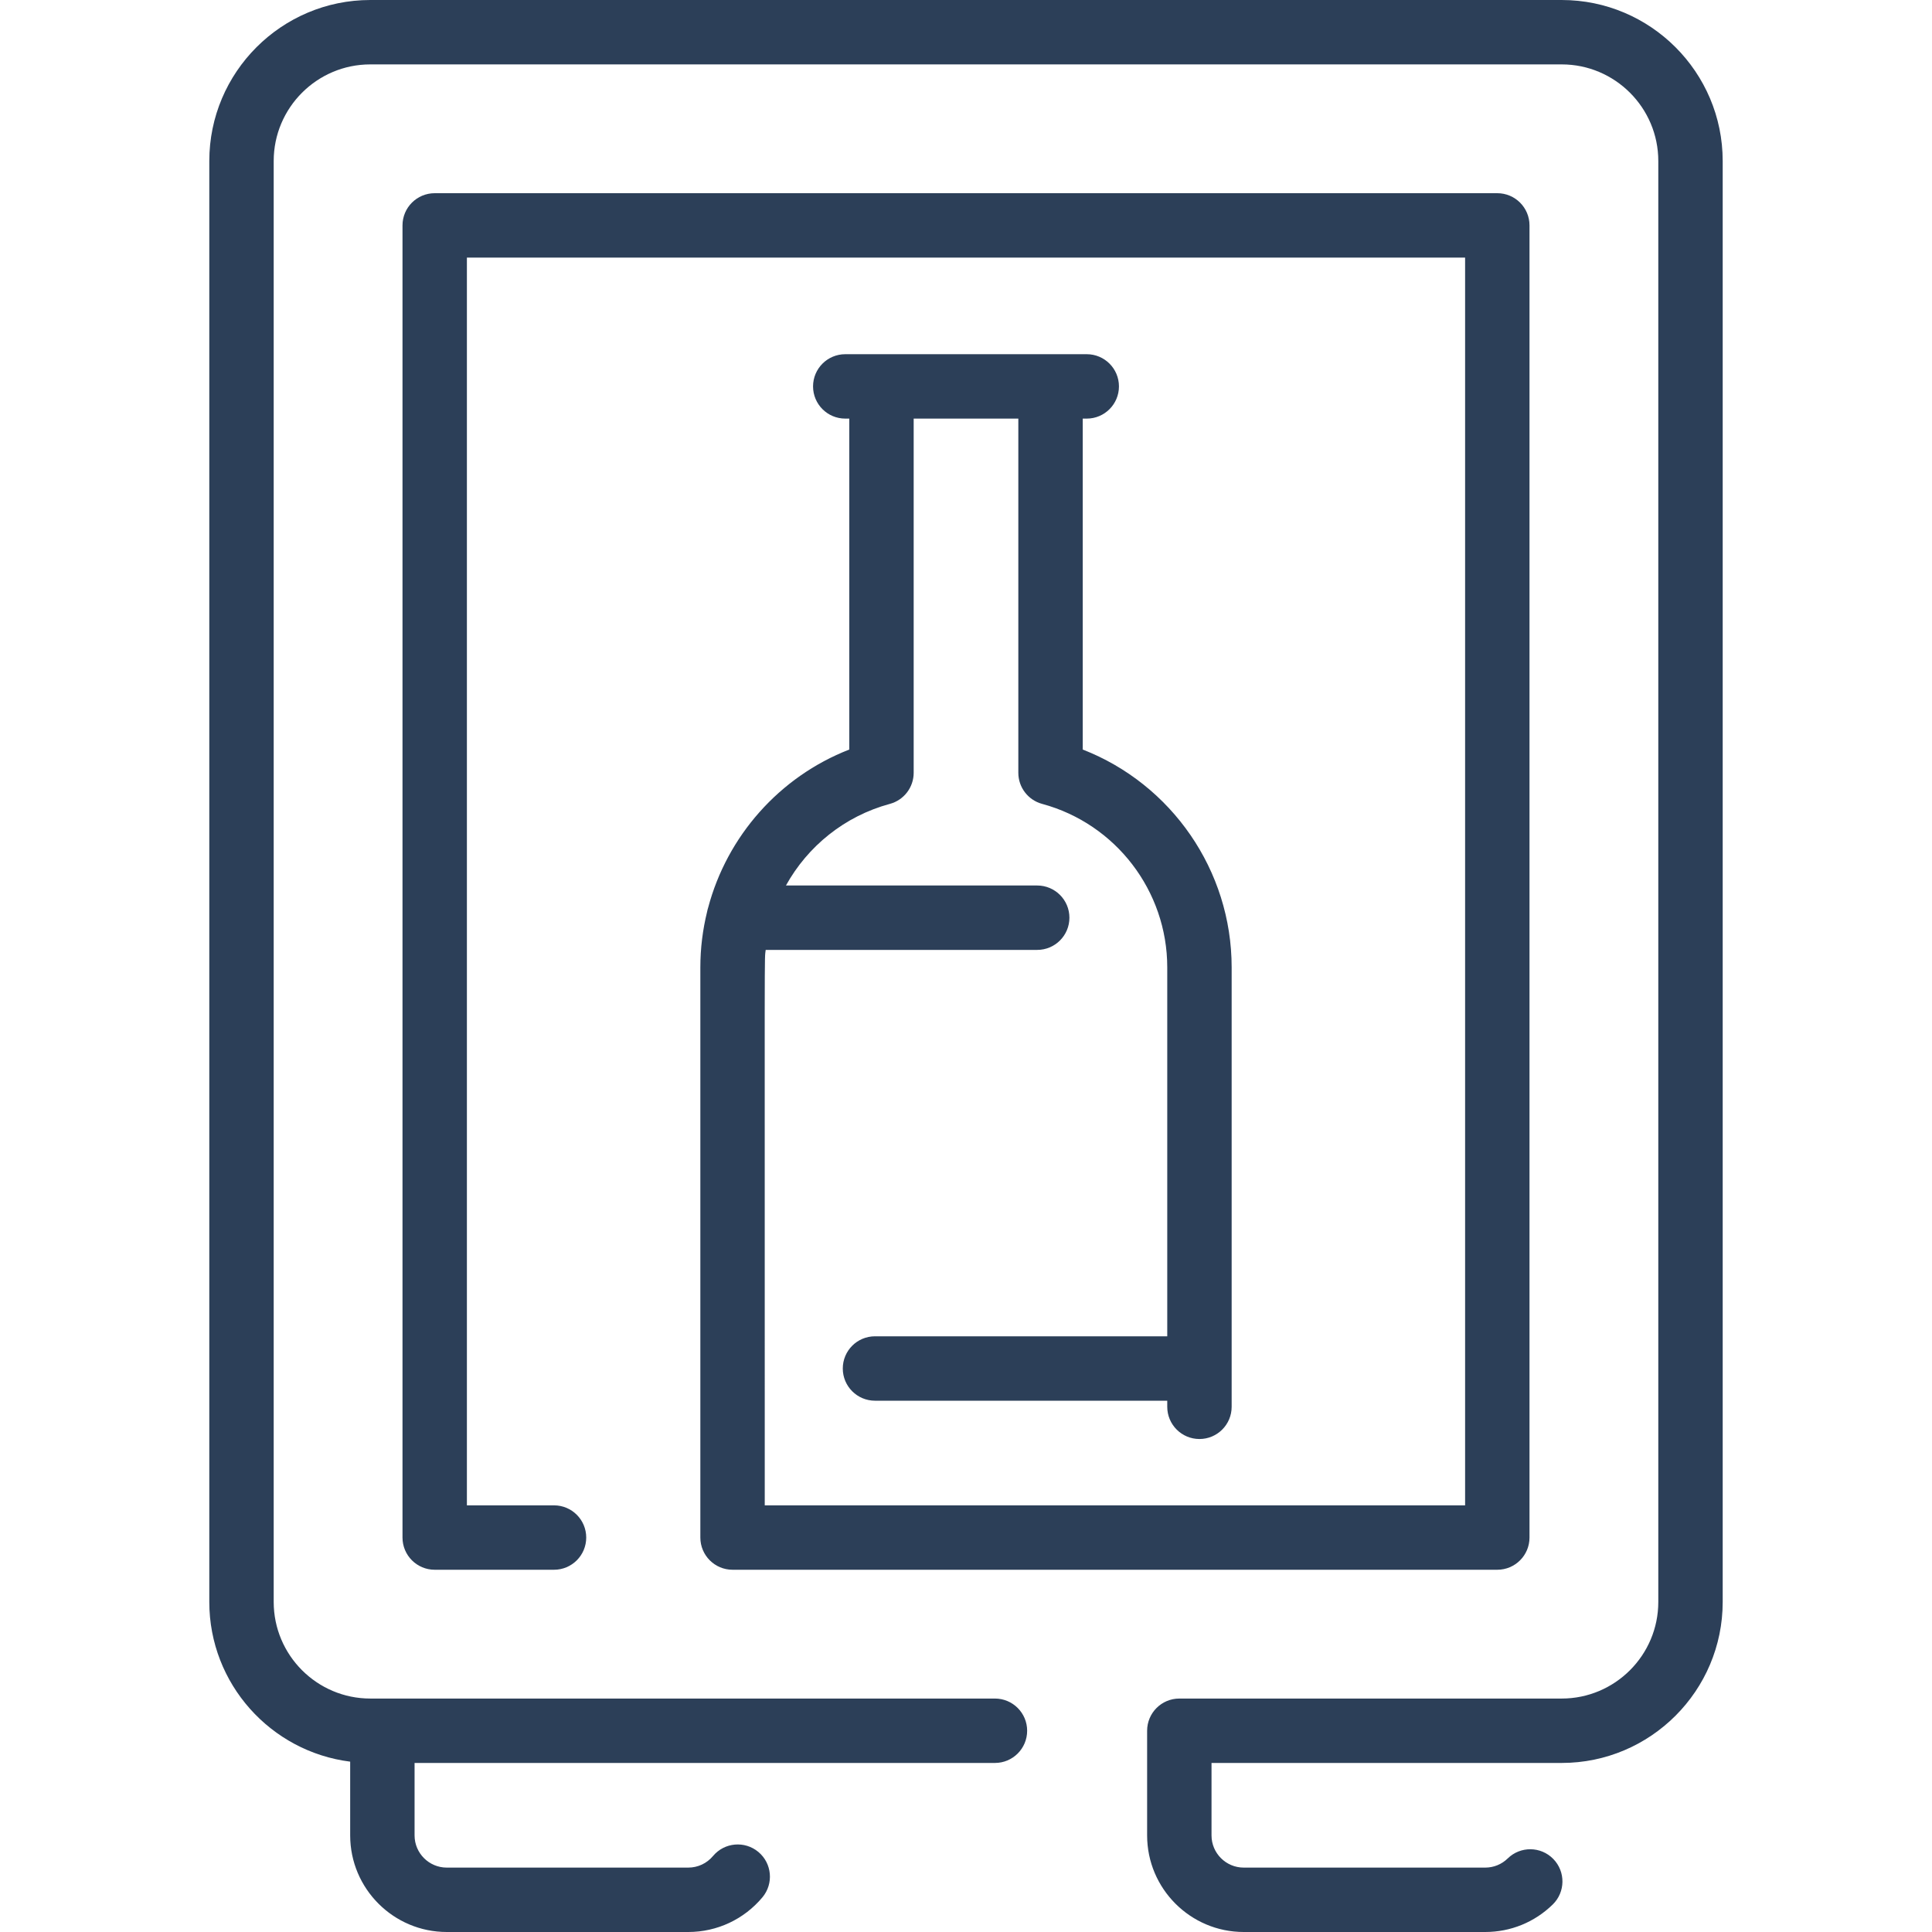 <?xml version="1.0"?>
<svg xmlns="http://www.w3.org/2000/svg" xmlns:xlink="http://www.w3.org/1999/xlink" xmlns:svgjs="http://svgjs.com/svgjs" version="1.1" width="512" height="512" x="0" y="0" viewBox="0 0 480 480" style="enable-background:new 0 0 512 512" xml:space="preserve" class=""><g><g xmlns="http://www.w3.org/2000/svg"><path d="m388 0h-296c-22.056 0-40 17.944-40 40v358c0 20.361 15.297 37.207 35 39.677v18.323c0 13.233 10.767 24 24 24h60c7.133 0 13.85-3.143 18.426-8.621 2.833-3.391 2.38-8.437-1.011-11.269-3.392-2.832-8.437-2.379-11.269 1.011-1.528 1.83-3.769 2.879-6.147 2.879h-60c-4.411 0-8-3.589-8-8v-18h144.193c4.418 0 8-3.582 8-8s-3.582-8-8-8h-155.192c-13.234 0-24-10.767-24-24v-358c0-13.233 10.766-24 24-24h296c13.234 0 24 10.767 24 24v358c0 13.233-10.766 24-24 24h-95c-4.418 0-8 3.582-8 8v26c0 13.233 10.767 24 24 24h60c6.31 0 12.269-2.43 16.779-6.84 3.159-3.09 3.215-8.154.125-11.313-3.089-3.159-8.154-3.214-11.313-.126-1.502 1.469-3.487 2.279-5.591 2.279h-60c-4.411 0-8-3.589-8-8v-18h87c22.056 0 40-17.944 40-40v-358c0-22.056-17.944-40-40-40z" fill="#2c3f58" data-original="#000000" style="" class=""/><path d="m175.932 225.524c-.105.321-.188.651-.252.989-1.095 4.452-1.68 9.08-1.68 13.813v141.674c0 4.418 3.582 8 8 8h190c4.418 0 8-3.582 8-8v-326c0-4.418-3.582-8-8-8h-264c-4.418 0-8 3.582-8 8v326c0 4.418 3.582 8 8 8h29.645c4.418 0 8-3.582 8-8s-3.582-8-8-8h-21.645v-310h248v310h-174c0-146.127-.101-134.788.232-138h67.461c4.418 0 8-3.582 8-8s-3.582-8-8-8h-62.428c5.39-9.734 14.558-17.232 25.822-20.277 3.49-.943 5.913-4.109 5.913-7.723v-88h26v88c0 3.614 2.423 6.78 5.913 7.723 18.303 4.947 31.087 21.644 31.087 40.604v91.673h-72.613c-4.418 0-8 3.582-8 8s3.582 8 8 8h72.613v1.517c0 4.418 3.582 8 8 8s8-3.582 8-8v-109.19c0-24.078-14.937-45.513-37-54.106v-82.221h1c4.418 0 8-3.582 8-8s-3.582-8-8-8h-60c-4.418 0-8 3.582-8 8s3.582 8 8 8h1v82.221c-17.404 6.779-30.366 21.55-35.068 39.303z" fill="#2c3f58" data-original="#000000" style="" class=""/></g></g></svg>
